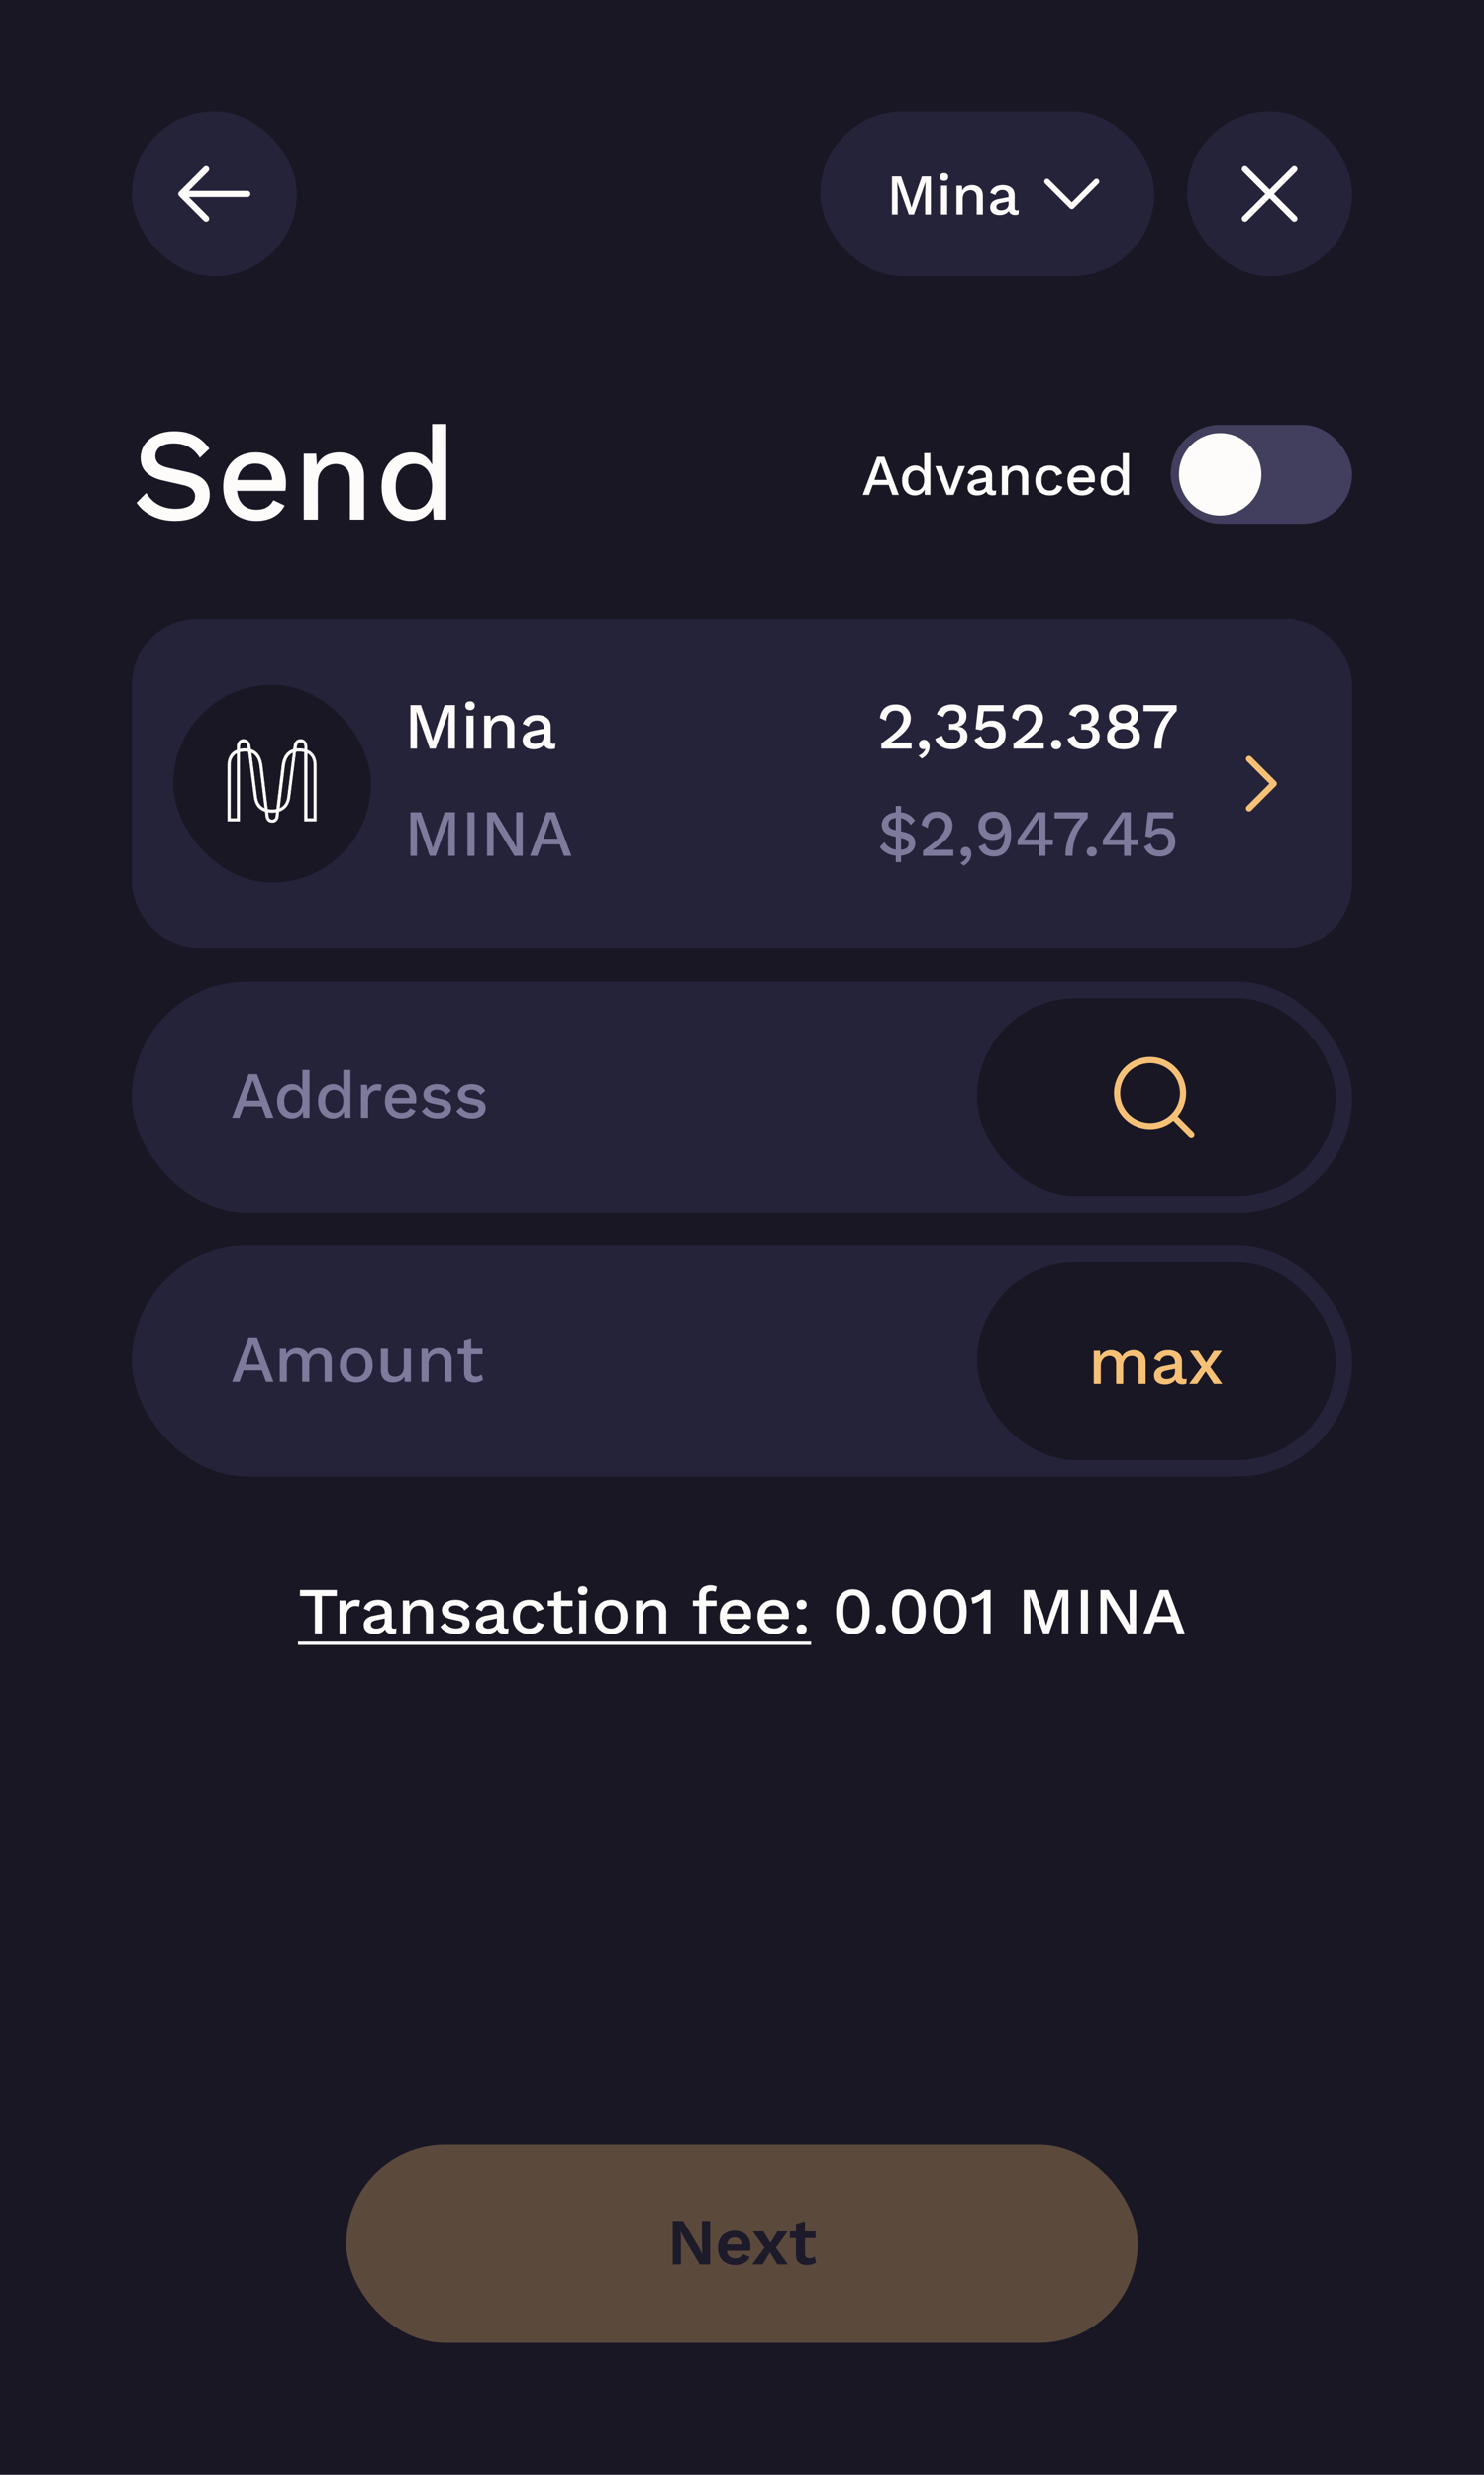 <svg xmlns="http://www.w3.org/2000/svg" width="360" height="600" fill="none"><path fill="#191724" d="M0 0h360v600H0z"/><rect width="40" height="40" x="32" y="27" fill="#25233A" rx="20"/><path stroke="#FEFCFA" stroke-linecap="round" stroke-linejoin="round" stroke-width="1.5" d="M60 47H44m0 0 6 6m-6-6 6-6"/><rect width="81" height="40" x="199" y="27" fill="#25233A" rx="20"/><path fill="#FEFCFA" d="M225.822 42.76V52h-1.386v-5.348l.112-2.548h-.014L221.72 52h-1.246l-2.814-7.896h-.014l.112 2.548V52h-1.386v-9.24h2.226l1.862 5.348.644 2.198h.028l.658-2.198 1.848-5.348h2.184Zm3.207 1.064c-.326 0-.578-.08-.756-.238-.168-.168-.252-.401-.252-.7 0-.299.084-.527.252-.686.178-.159.43-.238.756-.238.318 0 .56.08.728.238.178.159.266.387.266.686 0 .299-.088.532-.266.7-.168.159-.41.238-.728.238Zm.742 1.176v7h-1.498v-7h1.498Zm2.26 7v-7h1.33l.098 1.82-.196-.196c.131-.401.317-.733.56-.994.252-.27.546-.467.882-.588a3.268 3.268 0 0 1 1.092-.182c.495 0 .938.098 1.33.294.401.187.719.471.952.854.233.383.35.868.35 1.456V52h-1.498v-4.074c0-.69-.145-1.167-.434-1.428-.28-.27-.635-.406-1.064-.406a1.93 1.93 0 0 0-.896.224c-.289.14-.532.369-.728.686-.187.317-.28.742-.28 1.274V52h-1.498Zm12.63-4.494c0-.467-.131-.826-.392-1.078-.252-.261-.602-.392-1.05-.392-.42 0-.779.098-1.078.294-.299.196-.518.513-.658.952l-1.26-.532a2.52 2.52 0 0 1 1.036-1.372c.523-.345 1.195-.518 2.016-.518.56 0 1.055.093 1.484.28a2.18 2.18 0 0 1 1.008.812c.252.364.378.83.378 1.4v3.122c0 .345.173.518.518.518.168 0 .331-.023.49-.07l-.084 1.036c-.215.103-.485.154-.812.154-.299 0-.569-.051-.812-.154a1.358 1.358 0 0 1-.56-.49c-.131-.224-.196-.5-.196-.826v-.098l.308-.014a1.749 1.749 0 0 1-.518.91c-.261.233-.565.41-.91.532a3.381 3.381 0 0 1-1.05.168c-.439 0-.835-.07-1.19-.21a1.87 1.87 0 0 1-.826-.63c-.196-.29-.294-.644-.294-1.064 0-.523.168-.952.504-1.288.345-.336.831-.565 1.456-.686l2.716-.532-.014 1.05-1.974.406c-.392.075-.686.182-.882.322-.196.14-.294.345-.294.616a.77.77 0 0 0 .294.63c.205.15.476.224.812.224.233 0 .457-.028.672-.084.224-.056.425-.145.602-.266a1.29 1.29 0 0 0 .406-.49c.103-.205.154-.448.154-.728v-1.904Z"/><path stroke="#FEFCFA" stroke-linecap="round" stroke-linejoin="round" stroke-width="1.364" d="m254 44 6 6 6-6"/><rect width="40" height="40" x="288" y="27" fill="#25233A" rx="20"/><path stroke="#FEFCFA" stroke-linecap="round" stroke-linejoin="round" stroke-width="1.5" d="m314 41-12 12m0-12 12 12"/><g opacity=".3"><rect width="192" height="48" x="84" y="520" fill="#F6C177" rx="24"/><path fill="#25233A" d="M172.28 538.44V549h-2.528l-3.696-6.208-.912-1.728h-.016l.064 1.824V549h-1.984v-10.56h2.512l3.696 6.192.912 1.744h.032l-.064-1.824v-6.112h1.984Zm6.07 10.72c-.843 0-1.579-.165-2.208-.496a3.49 3.49 0 0 1-1.44-1.424c-.341-.619-.512-1.365-.512-2.24 0-.875.171-1.621.512-2.24a3.518 3.518 0 0 1 1.424-1.424c.619-.331 1.323-.496 2.112-.496.811 0 1.499.165 2.064.496.565.32.997.763 1.296 1.328.299.555.448 1.189.448 1.904 0 .213-.005.416-.016.608a6.289 6.289 0 0 1-.048.512h-6.384v-1.52h5.424l-1.056.384c0-.672-.155-1.189-.464-1.552-.299-.363-.725-.544-1.28-.544-.405 0-.757.096-1.056.288-.288.192-.507.48-.656.864-.149.373-.224.848-.224 1.424 0 .565.08 1.035.24 1.408.171.363.405.635.704.816.309.181.677.272 1.104.272.469 0 .848-.091 1.136-.272.288-.181.512-.432.672-.752l1.744.672a2.773 2.773 0 0 1-.784 1.072 3.542 3.542 0 0 1-1.232.688 4.996 4.996 0 0 1-1.52.224Zm6.859-8.16 2.112 3.504.592-.016 3.2 4.512h-2.544l-2.192-3.584-.64-.064-3.088-4.352h2.56Zm5.856 0-3.088 4.304-.656-.048-2.336 3.744h-2.48l3.312-4.544.624.08 2.144-3.536h2.48Zm4.213-2.448v7.84c0 .384.096.667.288.848.203.171.475.256.816.256.267 0 .501-.037.704-.112.203-.085.384-.197.544-.336l.352 1.456a2.88 2.88 0 0 1-.96.48 4.148 4.148 0 0 1-1.216.176c-.533 0-1.008-.08-1.424-.24a2.015 2.015 0 0 1-.96-.768c-.224-.352-.336-.821-.336-1.408v-7.584l2.192-.608Zm2.56 2.448v1.632h-6.224V541h6.224Z"/></g><rect width="296" height="80" x="32" y="150" fill="#25233A" rx="16"/><rect width="48" height="48" fill="#191724" rx="24" transform="matrix(1 0 0 1 42 166)"/><path fill="#FEFCFA" stroke="#FEFCFA" stroke-width=".133" d="M64.993 199.013c.273.256.64.391 1.007.384.372.022.743-.114 1.029-.371v-.001c.277-.258.458-.615.482-1.01l.145-1.265c1.536-.478 2.468-1.701 2.699-3.546l1.387-10.995c.278-.05.567-.06.85-.06.425 0 .852.053 1.268.161v16.757h2.873v-13.528c0-1.832-.801-3.151-2.256-3.704v-.827c0-.514-.154-.95-.426-1.258a1.45 1.45 0 0 0-1.115-.484c-.452 0-.83.147-1.112.432-.28.283-.46.696-.53 1.219l-.099.759a3.511 3.511 0 0 0-1.889 1.337c-.476.664-.78 1.537-.914 2.612l-1.284 10.593a5.9 5.9 0 0 1-2.216 0l-1.284-10.593v-.001c-.139-1.075-.444-1.947-.918-2.611a3.496 3.496 0 0 0-1.885-1.337l-.098-.759c-.07-.523-.247-.936-.527-1.219-.28-.285-.658-.432-1.117-.432a1.45 1.45 0 0 0-1.114.484c-.272.308-.426.744-.426 1.258v.827c-.723.278-1.284.739-1.666 1.358-.39.63-.59 1.422-.59 2.346v13.528h2.873V182.31a5.05 5.05 0 0 1 1.269-.161c.29 0 .57.02.85.062l1.386 10.993c.116.946.405 1.722.864 2.319.452.587 1.066.998 1.836 1.228l.155 1.264v.001c.037.382.217.739.493.997Zm.123-1.059-.127-1.044c.682.1 1.364.099 2.045-.002l-.127 1.046v.008a.866.866 0 0 1-.075.326.868.868 0 0 1-.203.273.798.798 0 0 1-.616.219v-.001l-.01.001a.84.84 0 0 1-.608-.218.908.908 0 0 1-.278-.603v-.005Zm-9.22-12.403v-.001c0-1.483.566-2.512 1.627-3.011v15.911h-1.64l.012-12.899Zm6.365 7.577-1.356-10.732c1.183.471 1.877 1.553 2.099 3.328l1.253 10.332c-1.13-.446-1.808-1.422-1.996-2.928Zm7.512-.012c-.096.777-.321 1.409-.67 1.9-.329.463-.77.805-1.325 1.027l1.253-10.319c.222-1.775.915-2.857 2.098-3.328l-1.356 10.72ZM59.421 181.52a5.12 5.12 0 0 0-1.258.133v-.621c0-.355.09-.634.247-.822.155-.186.383-.291.677-.291.295 0 .524.092.692.269.17.18.284.454.335.829l.07.54a6.995 6.995 0 0 0-.763-.037Zm13.23 0a4.71 4.71 0 0 0-.766.037l.07-.54c.05-.375.168-.649.339-.828.17-.178.399-.27.689-.27a.84.84 0 0 1 .672.296c.159.19.251.468.251.817v.624a5.773 5.773 0 0 0-1.256-.136Zm3.489 4.03v12.9H74.51v-15.911c1.061.499 1.629 1.528 1.629 3.011Z"/><path fill="#FEFCFA" d="M110.368 170.94v10.56h-1.584v-6.112l.128-2.912h-.016l-3.216 9.024h-1.424l-3.216-9.024h-.016l.128 2.912v6.112h-1.584v-10.56h2.544l2.128 6.112.736 2.512h.032l.752-2.512 2.112-6.112h2.496Zm3.666 1.216c-.374 0-.662-.091-.864-.272-.192-.192-.288-.459-.288-.8s.096-.603.288-.784c.202-.181.49-.272.864-.272.362 0 .64.091.832.272.202.181.304.443.304.784s-.102.608-.304.8c-.192.181-.47.272-.832.272Zm.848 1.344v8h-1.712v-8h1.712Zm2.582 8v-8h1.52l.112 2.08-.224-.224c.15-.459.363-.837.64-1.136a2.549 2.549 0 0 1 1.008-.672 3.732 3.732 0 0 1 1.248-.208 3.35 3.35 0 0 1 1.52.336c.459.213.822.539 1.088.976.267.437.4.992.4 1.664v5.184h-1.712v-4.656c0-.789-.165-1.333-.496-1.632-.32-.309-.725-.464-1.216-.464-.352 0-.693.085-1.024.256-.33.16-.608.421-.832.784-.213.363-.32.848-.32 1.456v4.256h-1.712Zm14.435-5.136c0-.533-.15-.944-.448-1.232-.288-.299-.688-.448-1.2-.448-.48 0-.891.112-1.232.336-.342.224-.592.587-.752 1.088l-1.44-.608a2.875 2.875 0 0 1 1.184-1.568c.597-.395 1.365-.592 2.304-.592.64 0 1.205.107 1.696.32.49.203.874.512 1.152.928.288.416.432.949.432 1.6v3.568c0 .395.197.592.592.592.192 0 .378-.027.56-.08l-.096 1.184c-.246.117-.555.176-.928.176-.342 0-.651-.059-.928-.176a1.55 1.55 0 0 1-.64-.56c-.15-.256-.224-.571-.224-.944v-.112l.352-.016a2 2 0 0 1-.592 1.04 3.082 3.082 0 0 1-1.04.608 3.87 3.87 0 0 1-1.2.192c-.502 0-.955-.08-1.36-.24a2.13 2.13 0 0 1-.944-.72c-.224-.331-.336-.736-.336-1.216 0-.597.192-1.088.576-1.472.394-.384.949-.645 1.664-.784l3.104-.608-.016 1.2-2.256.464c-.448.085-.784.208-1.008.368-.224.16-.336.395-.336.704a.88.88 0 0 0 .336.72c.234.171.544.256.928.256.266 0 .522-.032.768-.096.256-.064.485-.165.688-.304a1.48 1.48 0 0 0 .464-.56c.117-.235.176-.512.176-.832v-2.176Z"/><path fill="#7D7A9C" d="M110.368 196.94v10.56h-1.584v-6.112l.128-2.912h-.016l-3.216 9.024h-1.424l-3.216-9.024h-.016l.128 2.912v6.112h-1.584v-10.56h2.544l2.128 6.112.736 2.512h.032l.752-2.512 2.112-6.112h2.496Zm4.754 0v10.56h-1.712v-10.56h1.712Zm11.691 0v10.56h-2.032l-4.08-6.656-1.024-1.872h-.016l.064 1.712v6.816h-1.568v-10.56h2.016l4.064 6.64 1.04 1.904h.016l-.064-1.728v-6.816h1.584Zm11.798 10.56h-1.808l-1.008-2.768h-4.432l-1.008 2.768h-1.76l3.984-10.56h2.048l3.984 10.56Zm-6.768-4.16h3.472l-1.728-4.928-1.744 4.928Z"/><path fill="#FEFCFA" d="M213.794 181.5v-1.248a52.274 52.274 0 0 0 2.544-1.92c.694-.555 1.248-1.067 1.664-1.536.416-.469.715-.912.896-1.328.192-.427.288-.859.288-1.296 0-.565-.176-1.024-.528-1.376-.352-.352-.842-.528-1.472-.528-.661 0-1.189.224-1.584.672-.384.437-.602 1.04-.656 1.808l-1.488-.688c.075-.672.272-1.253.592-1.744.32-.491.752-.869 1.296-1.136.555-.267 1.195-.4 1.92-.4.598 0 1.12.085 1.568.256.459.171.843.411 1.152.72.31.299.544.651.704 1.056.171.405.256.837.256 1.296 0 .672-.165 1.323-.496 1.952-.33.619-.853 1.253-1.568 1.904-.714.651-1.653 1.349-2.816 2.096v.032c.128-.021.304-.032.528-.032.224-.011.448-.016.672-.016.224-.011.406-.016.544-.016h3.328v1.472h-7.344Zm10.351-2.16c.299 0 .544.075.736.224.203.139.357.336.464.592.107.245.16.528.16.848 0 .395-.075.773-.224 1.136a3.103 3.103 0 0 1-.656 1.008c-.277.309-.613.56-1.008.752l-.8-.688c.288-.107.544-.245.768-.416.224-.171.411-.363.56-.576.16-.213.272-.432.336-.656l-.064-.032a.776.776 0 0 1-.192.08.982.982 0 0 1-.288.032.99.99 0 0 1-.464-.128 1.01 1.01 0 0 1-.384-.352c-.107-.16-.16-.368-.16-.624 0-.235.053-.443.16-.624.117-.181.267-.32.448-.416.181-.107.384-.16.608-.16Zm6.791 2.32c-.992 0-1.856-.219-2.592-.656a3.409 3.409 0 0 1-1.488-1.872l1.664-.784c.096.384.245.715.448.992s.469.491.8.64c.331.139.741.208 1.232.208.416 0 .768-.075 1.056-.224a1.54 1.54 0 0 0 .656-.624c.16-.267.24-.571.24-.912 0-.352-.069-.645-.208-.88-.128-.235-.336-.405-.624-.512-.277-.107-.635-.16-1.072-.16-.128 0-.261.005-.4.016-.128 0-.267.011-.416.032v-1.44l.272.032h.272c.693 0 1.189-.139 1.488-.416.299-.277.448-.709.448-1.296 0-.501-.155-.885-.464-1.152-.299-.267-.731-.4-1.296-.4-.587 0-1.045.139-1.376.416-.32.267-.565.656-.736 1.168l-1.568-.656c.149-.491.4-.917.752-1.28s.784-.64 1.296-.832a4.69 4.69 0 0 1 1.712-.304c.757 0 1.387.123 1.888.368.512.245.891.581 1.136 1.008.256.427.384.901.384 1.424 0 .405-.059.763-.176 1.072-.117.299-.277.56-.48.784a2.156 2.156 0 0 1-.64.496 2.421 2.421 0 0 1-.688.24v.032c.309.011.592.075.848.192.267.107.501.261.704.464.213.192.379.427.496.704.117.277.176.581.176.912 0 .64-.16 1.2-.48 1.68-.32.48-.763.853-1.328 1.12-.555.267-1.2.4-1.936.4Zm9.183 0c-.939 0-1.712-.203-2.32-.608-.597-.405-1.072-.992-1.424-1.76l1.6-.832c.16.512.4.933.72 1.264.331.32.816.48 1.456.48.448 0 .827-.08 1.136-.24.32-.171.565-.405.736-.704.171-.309.256-.677.256-1.104 0-.448-.08-.821-.24-1.12a1.546 1.546 0 0 0-.688-.672c-.299-.16-.672-.24-1.12-.24a3.7 3.7 0 0 0-.864.096 2.276 2.276 0 0 0-.72.304c-.213.128-.4.299-.56.512l-1.408-.272.64-5.824h6.144v1.472h-4.784l-.384 2.976-.032.176h.032c.245-.267.56-.475.944-.624.395-.149.859-.224 1.392-.224.683 0 1.269.144 1.76.432.491.277.875.667 1.152 1.168.277.501.416 1.083.416 1.744 0 .576-.096 1.088-.288 1.536a3.13 3.13 0 0 1-.816 1.136 3.615 3.615 0 0 1-1.232.704c-.459.149-.96.224-1.504.224Zm5.745-.16v-1.248a53.275 53.275 0 0 0 2.544-1.92c.693-.555 1.248-1.067 1.664-1.536.416-.469.714-.912.896-1.328.192-.427.288-.859.288-1.296 0-.565-.176-1.024-.528-1.376-.352-.352-.843-.528-1.472-.528-.662 0-1.19.224-1.584.672-.384.437-.603 1.04-.656 1.808l-1.488-.688c.074-.672.272-1.253.592-1.744.32-.491.752-.869 1.296-1.136.554-.267 1.194-.4 1.92-.4.597 0 1.12.085 1.568.256.458.171.842.411 1.152.72.309.299.544.651.704 1.056.17.405.256.837.256 1.296 0 .672-.166 1.323-.496 1.952-.331.619-.854 1.253-1.568 1.904-.715.651-1.654 1.349-2.816 2.096v.032c.128-.021.304-.032.528-.032.224-.011.448-.016.672-.016.224-.011.405-.016.544-.016h3.328v1.472h-7.344Zm10.366-2.16c.363 0 .651.107.864.32.224.203.336.48.336.832s-.112.635-.336.848c-.213.213-.501.32-.864.32-.373 0-.672-.107-.896-.32-.213-.213-.32-.496-.32-.848s.107-.629.32-.832c.224-.213.523-.32.896-.32Zm6.775 2.32c-.992 0-1.856-.219-2.592-.656a3.409 3.409 0 0 1-1.488-1.872l1.664-.784c.096.384.246.715.448.992.203.277.47.491.8.64.331.139.742.208 1.232.208.416 0 .768-.075 1.056-.224a1.54 1.54 0 0 0 .656-.624c.16-.267.24-.571.24-.912 0-.352-.069-.645-.208-.88-.128-.235-.336-.405-.624-.512-.277-.107-.634-.16-1.072-.16-.128 0-.261.005-.4.016-.128 0-.266.011-.416.032v-1.44l.272.032h.272c.694 0 1.19-.139 1.488-.416.299-.277.448-.709.448-1.296 0-.501-.154-.885-.464-1.152-.298-.267-.73-.4-1.296-.4-.586 0-1.045.139-1.376.416-.32.267-.565.656-.736 1.168l-1.568-.656c.15-.491.4-.917.752-1.28s.784-.64 1.296-.832a4.693 4.693 0 0 1 1.712-.304c.758 0 1.387.123 1.888.368.512.245.891.581 1.136 1.008.256.427.384.901.384 1.424 0 .405-.058.763-.176 1.072-.117.299-.277.56-.48.784a2.156 2.156 0 0 1-.64.496 2.421 2.421 0 0 1-.688.24v.032c.31.011.592.075.848.192.267.107.502.261.704.464.214.192.379.427.496.704.118.277.176.581.176.912 0 .64-.16 1.2-.48 1.68-.32.48-.762.853-1.328 1.12-.554.267-1.2.4-1.936.4Zm9.551-10.864c.715 0 1.334.117 1.856.352.534.224.944.544 1.232.96.288.416.432.917.432 1.504 0 .544-.133 1.024-.4 1.44-.256.405-.634.715-1.136.928v.016c.608.224 1.088.56 1.44 1.008.363.437.544.981.544 1.632 0 .629-.165 1.168-.496 1.616-.32.448-.778.795-1.376 1.04-.586.245-1.285.368-2.096.368-.81 0-1.514-.123-2.112-.368-.586-.245-1.045-.592-1.376-1.04-.33-.448-.496-.987-.496-1.616 0-.64.176-1.184.528-1.632.352-.448.843-.784 1.472-1.008v-.016a2.544 2.544 0 0 1-1.136-.912c-.277-.416-.416-.901-.416-1.456 0-.587.144-1.088.432-1.504.288-.416.699-.736 1.232-.96.534-.235 1.158-.352 1.872-.352Zm0 1.44c-.565 0-1.018.139-1.36.416-.33.277-.496.656-.496 1.136 0 .48.171.859.512 1.136.342.267.79.4 1.344.4.555 0 .998-.133 1.328-.4.342-.277.512-.656.512-1.136 0-.48-.165-.859-.496-1.136-.33-.277-.778-.416-1.344-.416Zm0 7.984c.47 0 .87-.069 1.2-.208.331-.139.587-.341.768-.608.182-.267.272-.576.272-.928 0-.373-.096-.688-.288-.944a1.688 1.688 0 0 0-.768-.608c-.33-.139-.725-.208-1.184-.208-.448 0-.842.069-1.184.208a1.787 1.787 0 0 0-.8.608c-.181.256-.272.571-.272.944 0 .352.091.661.272.928.182.267.443.469.784.608.342.139.742.208 1.2.208Zm4.849-9.28h8.048v1.424c-.885.917-1.6 1.861-2.144 2.832-.544.96-.939 1.963-1.184 3.008a14.85 14.85 0 0 0-.352 3.296h-1.728c0-1.173.144-2.315.432-3.424.299-1.12.747-2.187 1.344-3.2a14.08 14.08 0 0 1 2.288-2.88l.32.432h-7.024v-1.488Z"/><path fill="#7D7A9C" d="M217.966 207.484a6.664 6.664 0 0 1-1.968-.272 5.507 5.507 0 0 1-1.52-.768 4.52 4.52 0 0 1-1.056-1.104l1.136-1.152c.224.373.507.704.848.992a4 4 0 0 0 1.184.656c.448.16.939.24 1.472.24.726 0 1.296-.123 1.712-.368.427-.256.64-.635.64-1.136a1.08 1.08 0 0 0-.32-.768c-.213-.235-.597-.416-1.152-.544l-2.336-.544c-.618-.139-1.13-.331-1.536-.576-.394-.245-.688-.544-.88-.896a2.492 2.492 0 0 1-.288-1.184c0-.587.155-1.115.464-1.584.32-.469.779-.843 1.376-1.12.598-.288 1.318-.432 2.16-.432.907 0 1.702.171 2.384.512.683.341 1.248.853 1.696 1.536l-1.088 1.056c-.394-.608-.842-1.045-1.344-1.312-.501-.267-1.098-.4-1.792-.4-.512 0-.933.069-1.264.208-.32.128-.56.309-.72.544-.16.224-.24.475-.24.752 0 .224.043.427.128.608.096.181.267.341.512.48.246.139.592.256 1.04.352l2.08.464c.992.224 1.696.555 2.112.992.416.437.624.997.624 1.68 0 .629-.17 1.179-.512 1.648-.341.459-.816.816-1.424 1.072-.608.245-1.317.368-2.128.368Zm-.672 1.552v-13.632h1.28v13.632h-1.28Zm6.623-1.536v-1.248a52.274 52.274 0 0 0 2.544-1.92c.694-.555 1.248-1.067 1.664-1.536.416-.469.715-.912.896-1.328.192-.427.288-.859.288-1.296 0-.565-.176-1.024-.528-1.376-.352-.352-.842-.528-1.472-.528-.661 0-1.189.224-1.584.672-.384.437-.602 1.04-.656 1.808l-1.488-.688c.075-.672.272-1.253.592-1.744.32-.491.752-.869 1.296-1.136.555-.267 1.195-.4 1.92-.4.598 0 1.12.085 1.568.256.459.171.843.411 1.152.72.31.299.544.651.704 1.056.171.405.256.837.256 1.296 0 .672-.165 1.323-.496 1.952-.33.619-.853 1.253-1.568 1.904-.714.651-1.653 1.349-2.816 2.096v.032c.128-.021.304-.032.528-.032.224-.011.448-.016.672-.016.224-.011.406-.016.544-.016h3.328v1.472h-7.344Zm10.351-2.16c.298 0 .544.075.736.224.202.139.357.336.464.592.106.245.16.528.16.848a3.12 3.12 0 0 1-.88 2.144c-.278.309-.614.56-1.008.752l-.8-.688c.288-.107.544-.245.768-.416.224-.171.41-.363.56-.576.16-.213.272-.432.336-.656l-.064-.032a.81.81 0 0 1-.192.08.982.982 0 0 1-.288.032.987.987 0 0 1-.464-.128.995.995 0 0 1-.384-.352c-.107-.16-.16-.368-.16-.624 0-.235.053-.443.16-.624a1.19 1.19 0 0 1 .448-.416c.181-.107.384-.16.608-.16Zm6.839-8.56c.906 0 1.669.224 2.288.672.629.448 1.098 1.077 1.408 1.888.32.811.48 1.765.48 2.864 0 1.216-.166 2.229-.496 3.04-.331.8-.806 1.403-1.424 1.808-.619.405-1.366.608-2.24.608-.896 0-1.664-.197-2.304-.592-.64-.395-1.12-.987-1.44-1.776l1.616-.752c.149.501.394.901.736 1.2.352.299.826.448 1.424.448.49 0 .901-.096 1.232-.288.33-.192.592-.469.784-.832.202-.363.346-.8.432-1.312a10.61 10.61 0 0 0 .128-1.728v-.176h-.064a2.062 2.062 0 0 1-.64 1.04c-.299.267-.64.464-1.024.592a3.935 3.935 0 0 1-1.152.176c-.683 0-1.291-.133-1.824-.4a3.117 3.117 0 0 1-1.232-1.152c-.299-.491-.448-1.072-.448-1.744 0-.736.149-1.371.448-1.904a3.136 3.136 0 0 1 1.296-1.232c.565-.299 1.237-.448 2.016-.448Zm.016 1.504c-.672 0-1.19.181-1.552.544-.352.363-.528.869-.528 1.52 0 .576.186 1.029.56 1.36.384.32.89.48 1.52.48.405 0 .762-.08 1.072-.24.309-.171.549-.4.72-.688.181-.288.272-.624.272-1.008 0-.405-.091-.752-.272-1.04a1.725 1.725 0 0 0-.72-.688c-.31-.16-.667-.24-1.072-.24Zm10.883 9.216v-2.64h-5.152v-1.168c.021-.053.053-.117.096-.192.053-.075.112-.16.176-.256l4.4-6.304h2.096v6.592h1.792v1.328h-1.792v2.64h-1.616Zm-3.552-3.968h3.552v-3.728c0-.256.005-.517.016-.784.021-.277.037-.549.048-.816h-.032a7.865 7.865 0 0 1-.464.848c-.182.299-.352.56-.512.784l-2.496 3.552-.064.064a.982.982 0 0 1-.048.08Zm7.364-6.592h8.048v1.424c-.885.917-1.6 1.861-2.144 2.832-.544.96-.939 1.963-1.184 3.008a14.85 14.85 0 0 0-.352 3.296h-1.728c0-1.173.144-2.315.432-3.424.299-1.12.747-2.187 1.344-3.2a14.08 14.08 0 0 1 2.288-2.88l.32.432h-7.024v-1.488Zm9.051 8.4c.362 0 .65.107.864.32.224.203.336.48.336.832s-.112.635-.336.848c-.214.213-.502.32-.864.32-.374 0-.672-.107-.896-.32-.214-.213-.32-.496-.32-.848s.106-.629.32-.832c.224-.213.522-.32.896-.32Zm7.818 2.16v-2.64h-5.152v-1.168c.021-.053.053-.117.096-.192.053-.075.112-.16.176-.256l4.4-6.304h2.096v6.592h1.792v1.328h-1.792v2.64h-1.616Zm-3.552-3.968h3.552v-3.728c0-.256.005-.517.016-.784.021-.277.037-.549.048-.816h-.032a7.865 7.865 0 0 1-.464.848c-.182.299-.352.56-.512.784l-2.496 3.552-.064.064a.982.982 0 0 1-.048.08Zm12.145 4.128c-.939 0-1.712-.203-2.32-.608-.598-.405-1.072-.992-1.424-1.76l1.6-.832c.16.512.4.933.72 1.264.33.32.816.48 1.456.48.448 0 .826-.08 1.136-.24.32-.171.565-.405.736-.704.17-.309.256-.677.256-1.104 0-.448-.08-.821-.24-1.12a1.551 1.551 0 0 0-.688-.672c-.299-.16-.672-.24-1.12-.24-.31 0-.598.032-.864.096a2.276 2.276 0 0 0-.72.304c-.214.128-.4.299-.56.512l-1.408-.272.64-5.824h6.144v1.472h-4.784l-.384 2.976-.032.176h.032c.245-.267.56-.475.944-.624.394-.149.858-.224 1.392-.224.682 0 1.269.144 1.76.432.49.277.874.667 1.152 1.168.277.501.416 1.083.416 1.744 0 .576-.096 1.088-.288 1.536a3.13 3.13 0 0 1-.816 1.136 3.615 3.615 0 0 1-1.232.704c-.459.149-.96.224-1.504.224Z"/><path stroke="#F6C177" stroke-linecap="round" stroke-linejoin="round" stroke-width="1.5" d="m303 196 6-6-6-6"/><rect width="296" height="56" x="32" y="238" fill="#25233A" rx="28"/><path fill="#7D7A9C" d="M66.336 271h-1.808l-1.008-2.768h-4.432L58.08 271h-1.76l3.984-10.56h2.048L66.336 271Zm-6.768-4.16h3.472l-1.728-4.928-1.744 4.928Zm11.205 4.32a3.41 3.41 0 0 1-1.808-.496c-.534-.331-.955-.805-1.264-1.424-.31-.619-.464-1.36-.464-2.224 0-.896.165-1.653.496-2.272.33-.619.773-1.088 1.328-1.408a3.493 3.493 0 0 1 1.824-.496c.682 0 1.258.187 1.728.56.47.373.784.859.944 1.456l-.192.176V259.4h1.712V271h-1.52l-.128-2.176.224.016c-.075.48-.25.896-.528 1.248a2.87 2.87 0 0 1-1.04.8 3.181 3.181 0 0 1-1.312.272Zm.368-1.376c.458 0 .853-.117 1.184-.352.33-.235.586-.565.768-.992.181-.427.272-.939.272-1.536 0-.555-.09-1.029-.272-1.424-.182-.405-.438-.715-.768-.928a1.974 1.974 0 0 0-1.12-.32c-.715 0-1.27.245-1.664.736-.395.491-.592 1.168-.592 2.032 0 .864.192 1.547.576 2.048.384.491.922.736 1.616.736Zm9.567 1.376a3.41 3.41 0 0 1-1.808-.496c-.533-.331-.955-.805-1.264-1.424-.31-.619-.464-1.36-.464-2.224 0-.896.165-1.653.496-2.272.33-.619.773-1.088 1.328-1.408a3.494 3.494 0 0 1 1.824-.496c.683 0 1.259.187 1.728.56.47.373.784.859.944 1.456l-.192.176V259.4h1.712V271h-1.52l-.128-2.176.224.016c-.075.48-.25.896-.528 1.248a2.87 2.87 0 0 1-1.04.8 3.181 3.181 0 0 1-1.312.272Zm.368-1.376c.459 0 .853-.117 1.184-.352.33-.235.587-.565.768-.992.181-.427.272-.939.272-1.536 0-.555-.09-1.029-.272-1.424-.181-.405-.437-.715-.768-.928a1.974 1.974 0 0 0-1.12-.32c-.715 0-1.27.245-1.664.736-.395.491-.592 1.168-.592 2.032 0 .864.192 1.547.576 2.048.384.491.923.736 1.616.736ZM87.571 271v-8h1.456l.16 1.44c.214-.523.528-.917.944-1.184.427-.277.95-.416 1.568-.416.16 0 .32.016.48.048.16.021.294.059.4.112l-.24 1.504a1.956 1.956 0 0 0-.4-.096 2.69 2.69 0 0 0-.576-.048c-.33 0-.656.091-.976.272-.32.171-.586.432-.8.784-.202.352-.304.8-.304 1.344V271h-1.712Zm9.846.16c-.8 0-1.504-.165-2.112-.496a3.52 3.52 0 0 1-1.424-1.424c-.33-.629-.496-1.376-.496-2.24 0-.864.165-1.605.496-2.224a3.528 3.528 0 0 1 1.408-1.44c.597-.331 1.275-.496 2.032-.496.779 0 1.44.16 1.984.48.544.32.96.757 1.248 1.312.288.555.432 1.184.432 1.888 0 .192-.005.373-.016.544a4.64 4.64 0 0 1-.048.448h-6.432V266.2h5.68l-.848.256c0-.725-.181-1.28-.544-1.664-.362-.395-.859-.592-1.488-.592-.459 0-.859.107-1.2.32-.341.213-.602.533-.784.96-.181.416-.272.928-.272 1.536 0 .597.096 1.104.288 1.52.192.416.464.731.816.944.352.213.768.32 1.248.32.533 0 .965-.101 1.296-.304.33-.203.592-.485.784-.848l1.36.64c-.192.384-.453.72-.784 1.008-.32.277-.704.491-1.152.64a4.64 4.64 0 0 1-1.472.224Zm8.674 0c-.8 0-1.531-.155-2.192-.464a3.794 3.794 0 0 1-1.568-1.312l1.184-1.024c.235.437.571.789 1.008 1.056.448.256.981.384 1.6.384.491 0 .88-.085 1.168-.256.288-.171.432-.411.432-.72a.748.748 0 0 0-.208-.528c-.128-.16-.379-.283-.752-.368l-1.68-.352c-.853-.171-1.461-.443-1.824-.816-.363-.384-.544-.869-.544-1.456 0-.437.128-.843.384-1.216s.629-.672 1.12-.896c.501-.235 1.099-.352 1.792-.352.8 0 1.483.144 2.048.432.565.277.997.677 1.296 1.2l-1.184.992a1.979 1.979 0 0 0-.896-.944 2.561 2.561 0 0 0-1.232-.32c-.341 0-.635.043-.88.128s-.432.203-.56.352a.784.784 0 0 0-.192.528c0 .213.08.4.24.56.16.16.448.283.864.368l1.824.384c.768.149 1.307.405 1.616.768.32.352.48.784.48 1.296s-.133.965-.4 1.36c-.267.384-.651.683-1.152.896-.501.213-1.099.32-1.792.32Zm8.373 0c-.8 0-1.531-.155-2.192-.464a3.794 3.794 0 0 1-1.568-1.312l1.184-1.024c.235.437.571.789 1.008 1.056.448.256.981.384 1.6.384.491 0 .88-.085 1.168-.256.288-.171.432-.411.432-.72a.748.748 0 0 0-.208-.528c-.128-.16-.379-.283-.752-.368l-1.68-.352c-.853-.171-1.461-.443-1.824-.816-.363-.384-.544-.869-.544-1.456 0-.437.128-.843.384-1.216s.629-.672 1.12-.896c.501-.235 1.099-.352 1.792-.352.8 0 1.483.144 2.048.432.565.277.997.677 1.296 1.2l-1.184.992a1.979 1.979 0 0 0-.896-.944 2.561 2.561 0 0 0-1.232-.32c-.341 0-.635.043-.88.128s-.432.203-.56.352a.784.784 0 0 0-.192.528c0 .213.08.4.24.56.16.16.448.283.864.368l1.824.384c.768.149 1.307.405 1.616.768.32.352.48.784.48 1.296s-.133.965-.4 1.36c-.267.384-.651.683-1.152.896-.501.213-1.099.32-1.792.32Z"/><path stroke="#F6C177" stroke-linecap="round" stroke-linejoin="round" stroke-width="1.5" d="M284 275.817c.603.183 1.416.183 2.8.183h10.4c1.384 0 2.197 0 2.8-.183m-16 0a2.15 2.15 0 0 1-.362-.144 3.009 3.009 0 0 1-1.311-1.311C282 273.72 282 272.88 282 271.2v-10.4c0-1.68 0-2.52.327-3.162a3.009 3.009 0 0 1 1.311-1.311c.642-.327 1.482-.327 3.162-.327h10.4c1.68 0 2.52 0 3.162.327a3.009 3.009 0 0 1 1.311 1.311c.327.642.327 1.482.327 3.162v10.4c0 1.68 0 2.52-.327 3.162a3.009 3.009 0 0 1-1.311 1.311 2.15 2.15 0 0 1-.362.144m-16 0c0-.809.005-1.237.077-1.597a3.998 3.998 0 0 1 3.143-3.143c.386-.077.851-.077 1.78-.077h6c.929 0 1.394 0 1.78.077a3.998 3.998 0 0 1 3.143 3.143c.072.36.077.788.077 1.597m-4-12.317a4 4 0 1 1-8 0 4 4 0 0 1 8 0Z"/><rect width="296" height="56" x="32" y="302" fill="#25233A" rx="28"/><path fill="#7D7A9C" d="M66.336 335h-1.808l-1.008-2.768h-4.432L58.08 335h-1.76l3.984-10.56h2.048L66.336 335Zm-6.768-4.16h3.472l-1.728-4.928-1.744 4.928Zm8.305 4.16v-8h1.52l.08 1.344c.277-.512.645-.891 1.104-1.136.469-.245.965-.368 1.488-.368.576 0 1.104.133 1.584.4.49.256.858.645 1.104 1.168a2.48 2.48 0 0 1 .704-.88 2.93 2.93 0 0 1 .992-.512 3.48 3.48 0 0 1 1.072-.176c.512 0 .992.107 1.44.32.448.213.81.539 1.088.976.277.437.416.997.416 1.68V335h-1.712v-4.912c0-.651-.155-1.12-.464-1.408-.31-.288-.704-.432-1.184-.432-.374 0-.72.091-1.04.272-.31.181-.56.453-.752.816-.192.352-.288.789-.288 1.312V335h-1.712v-4.912c0-.651-.155-1.12-.464-1.408-.31-.288-.704-.432-1.184-.432-.32 0-.64.085-.96.256-.32.171-.587.437-.8.8-.214.363-.32.843-.32 1.44V335h-1.712Zm18.563-8.16c.779 0 1.467.165 2.064.496a3.426 3.426 0 0 1 1.392 1.44c.342.619.512 1.36.512 2.224 0 .864-.17 1.611-.512 2.24a3.444 3.444 0 0 1-1.392 1.424c-.597.331-1.285.496-2.064.496-.779 0-1.467-.165-2.064-.496a3.549 3.549 0 0 1-1.408-1.424c-.341-.629-.512-1.376-.512-2.24 0-.864.17-1.605.512-2.224a3.528 3.528 0 0 1 1.408-1.44c.597-.331 1.285-.496 2.064-.496Zm0 1.344c-.48 0-.89.112-1.232.336-.33.213-.586.528-.768.944-.181.416-.272.928-.272 1.536 0 .597.09 1.109.272 1.536.181.416.438.736.768.96.342.213.752.32 1.232.32s.885-.107 1.216-.32c.33-.224.587-.544.768-.96.181-.427.272-.939.272-1.536 0-.608-.09-1.12-.272-1.536-.181-.416-.437-.731-.768-.944-.33-.224-.736-.336-1.216-.336Zm8.874 6.976a3.657 3.657 0 0 1-1.456-.288 2.331 2.331 0 0 1-1.056-.928c-.267-.427-.4-.981-.4-1.664V327h1.712v4.848c0 .725.154 1.227.464 1.504.31.267.741.4 1.296.4.266 0 .522-.043.768-.128.256-.096.485-.24.688-.432.203-.203.357-.459.464-.768.117-.309.176-.672.176-1.088V327h1.712v8h-1.504l-.08-1.296c-.277.501-.65.869-1.12 1.104-.47.235-1.024.352-1.664.352Zm6.947-.16v-8h1.52l.112 2.08-.224-.224c.149-.459.362-.837.64-1.136a2.549 2.549 0 0 1 1.008-.672c.394-.139.81-.208 1.248-.208.565 0 1.072.112 1.52.336.458.213.821.539 1.088.976.266.437.4.992.4 1.664V335h-1.712v-4.656c0-.789-.166-1.333-.496-1.632-.32-.309-.726-.464-1.216-.464a2.2 2.2 0 0 0-1.024.256c-.331.16-.608.421-.832.784-.214.363-.32.848-.32 1.456V335h-1.712Zm12.052-10.352v7.952c0 .395.101.683.304.864.213.181.496.272.848.272.288 0 .539-.043.752-.128.213-.096.411-.224.592-.384l.384 1.248a2.784 2.784 0 0 1-.912.512 3.742 3.742 0 0 1-1.184.176c-.459 0-.88-.075-1.264-.224a1.815 1.815 0 0 1-.896-.72c-.213-.341-.325-.784-.336-1.328v-7.76l1.712-.48Zm2.752 2.352v1.344h-6V327h6Z"/><path stroke="#FEFCFA" stroke-linecap="round" stroke-linejoin="round" stroke-width="1.5" d="M284 339.817c.603.183 1.416.183 2.8.183h10.4c1.384 0 2.197 0 2.8-.183m-16 0a2.15 2.15 0 0 1-.362-.144 3.009 3.009 0 0 1-1.311-1.311C282 337.72 282 336.88 282 335.2v-10.4c0-1.68 0-2.52.327-3.162a3.009 3.009 0 0 1 1.311-1.311c.642-.327 1.482-.327 3.162-.327h10.4c1.68 0 2.52 0 3.162.327a3.009 3.009 0 0 1 1.311 1.311c.327.642.327 1.482.327 3.162v10.4c0 1.68 0 2.52-.327 3.162a3.009 3.009 0 0 1-1.311 1.311 2.15 2.15 0 0 1-.362.144m-16 0c0-.809.005-1.237.077-1.597a3.998 3.998 0 0 1 3.143-3.143c.386-.077.851-.077 1.78-.077h6c.929 0 1.394 0 1.78.077a3.998 3.998 0 0 1 3.143 3.143c.072.36.077.788.077 1.597m-4-12.317a4 4 0 1 1-8 0 4 4 0 0 1 8 0Z"/><rect width="87" height="48" x="237" y="306" fill="#191724" rx="24"/><path fill="#F6C177" d="M265.328 335.5v-8h1.52l.08 1.344c.277-.512.645-.891 1.104-1.136a3.17 3.17 0 0 1 1.488-.368c.576 0 1.104.133 1.584.4.491.256.859.645 1.104 1.168.171-.352.405-.645.704-.88a2.93 2.93 0 0 1 .992-.512 3.48 3.48 0 0 1 1.072-.176c.512 0 .992.107 1.44.32.448.213.811.539 1.088.976.277.437.416.997.416 1.68v5.184h-1.712v-4.912c0-.651-.155-1.12-.464-1.408-.309-.288-.704-.432-1.184-.432-.373 0-.72.091-1.04.272-.309.181-.56.453-.752.816-.192.352-.288.789-.288 1.312v4.352h-1.712v-4.912c0-.651-.155-1.12-.464-1.408-.309-.288-.704-.432-1.184-.432-.32 0-.64.085-.96.256-.32.171-.587.437-.8.8-.213.363-.32.843-.32 1.44v4.256h-1.712Zm19.716-5.136c0-.533-.15-.944-.448-1.232-.288-.299-.688-.448-1.2-.448-.48 0-.891.112-1.232.336-.342.224-.592.587-.752 1.088l-1.44-.608a2.875 2.875 0 0 1 1.184-1.568c.597-.395 1.365-.592 2.304-.592.64 0 1.205.107 1.696.32.49.203.874.512 1.152.928.288.416.432.949.432 1.6v3.568c0 .395.197.592.592.592.192 0 .378-.027.56-.08l-.096 1.184c-.246.117-.555.176-.928.176-.342 0-.651-.059-.928-.176a1.55 1.55 0 0 1-.64-.56c-.15-.256-.224-.571-.224-.944v-.112l.352-.016a2 2 0 0 1-.592 1.04 3.082 3.082 0 0 1-1.04.608 3.87 3.87 0 0 1-1.2.192c-.502 0-.955-.08-1.36-.24a2.13 2.13 0 0 1-.944-.72c-.224-.331-.336-.736-.336-1.216 0-.597.192-1.088.576-1.472.394-.384.949-.645 1.664-.784l3.104-.608-.016 1.2-2.256.464c-.448.085-.784.208-1.008.368-.224.16-.336.395-.336.704a.88.88 0 0 0 .336.72c.234.171.544.256.928.256.266 0 .522-.032.768-.096.256-.064.485-.165.688-.304a1.48 1.48 0 0 0 .464-.56c.117-.235.176-.512.176-.832v-2.176Zm5.653-2.864 2.256 3.424.32.048 3.248 4.528h-2.032l-2.352-3.52-.368-.128-3.136-4.352h2.064Zm5.776 0-3.136 4.288-.352-.016-2.56 3.728h-1.952l3.408-4.56.336.032 2.288-3.472h1.968Z"/><rect width="87" height="48" x="237" y="242" fill="#191724" rx="24"/><path stroke="#F6C177" stroke-linecap="round" stroke-linejoin="round" stroke-width="1.5" d="m289 275-4.35-4.35M287 265a8 8 0 1 1-16 0 8 8 0 0 1 16 0Z"/><path fill="#FEFCFA" d="M42.336 104.56c1.899 0 3.541.363 4.928 1.088 1.387.704 2.56 1.749 3.52 3.136l-2.304 2.208c-.81-1.237-1.728-2.123-2.752-2.656-1.003-.555-2.197-.832-3.584-.832-1.024 0-1.867.139-2.528.416-.661.277-1.152.651-1.472 1.12-.299.448-.448.96-.448 1.536 0 .661.224 1.237.672 1.728.47.491 1.333.875 2.592 1.152l4.288.96c2.048.448 3.499 1.131 4.352 2.048.853.917 1.28 2.08 1.28 3.488 0 1.301-.352 2.432-1.056 3.392-.704.96-1.685 1.696-2.944 2.208-1.237.512-2.699.768-4.384.768-1.493 0-2.837-.192-4.032-.576-1.195-.384-2.24-.907-3.136-1.568a9.274 9.274 0 0 1-2.208-2.272l2.368-2.368a8.428 8.428 0 0 0 1.696 2.016 7.596 7.596 0 0 0 2.368 1.344c.917.32 1.93.48 3.04.48.981 0 1.824-.117 2.528-.352.725-.235 1.27-.576 1.632-1.024.384-.469.576-1.024.576-1.664a2.35 2.35 0 0 0-.64-1.632c-.405-.469-1.173-.832-2.304-1.088l-4.64-1.056c-1.28-.277-2.336-.672-3.168-1.184-.832-.512-1.45-1.131-1.856-1.856-.405-.747-.608-1.579-.608-2.496 0-1.195.32-2.272.96-3.232.661-.981 1.61-1.76 2.848-2.336 1.237-.597 2.71-.896 4.416-.896Zm19.891 21.76c-1.6 0-3.008-.331-4.224-.992a7.04 7.04 0 0 1-2.848-2.848c-.661-1.259-.992-2.752-.992-4.48 0-1.728.33-3.211.992-4.448.683-1.259 1.622-2.219 2.816-2.88 1.195-.661 2.55-.992 4.064-.992 1.558 0 2.88.32 3.968.96a6.428 6.428 0 0 1 2.496 2.624c.576 1.109.864 2.368.864 3.776 0 .384-.01.747-.032 1.088-.021.341-.053.64-.096.896H56.371V116.4h11.36l-1.696.512c0-1.451-.362-2.56-1.088-3.328-.725-.789-1.717-1.184-2.976-1.184-.917 0-1.717.213-2.4.64-.682.427-1.205 1.067-1.568 1.92-.362.832-.544 1.856-.544 3.072 0 1.195.192 2.208.576 3.04.384.832.928 1.461 1.632 1.888.704.427 1.536.64 2.496.64 1.067 0 1.93-.203 2.592-.608a4.304 4.304 0 0 0 1.568-1.696l2.72 1.28a6.52 6.52 0 0 1-1.568 2.016c-.64.555-1.408.981-2.304 1.28-.896.299-1.877.448-2.944.448Zm11.46-.32v-16h3.04l.224 4.16-.448-.448c.299-.917.726-1.675 1.28-2.272a5.077 5.077 0 0 1 2.016-1.344 7.483 7.483 0 0 1 2.496-.416c1.13 0 2.144.224 3.04.672a4.94 4.94 0 0 1 2.176 1.952c.534.875.8 1.984.8 3.328V126h-3.424v-9.312c0-1.579-.33-2.667-.992-3.264-.64-.619-1.45-.928-2.432-.928-.704 0-1.386.171-2.048.512-.661.32-1.216.843-1.664 1.568-.426.725-.64 1.696-.64 2.912V126h-3.424Zm25.957.32c-1.323 0-2.528-.331-3.616-.992-1.067-.661-1.91-1.611-2.528-2.848-.619-1.237-.928-2.72-.928-4.448 0-1.792.33-3.307.992-4.544.661-1.237 1.546-2.176 2.656-2.816a6.996 6.996 0 0 1 3.648-.992c1.365 0 2.517.373 3.456 1.12.938.747 1.568 1.717 1.888 2.912l-.384.352V102.8h3.424V126h-3.04l-.256-4.352.448.032c-.15.96-.502 1.792-1.056 2.496a5.73 5.73 0 0 1-2.08 1.6 6.35 6.35 0 0 1-2.624.544Zm.736-2.752c.917 0 1.706-.235 2.368-.704.661-.469 1.173-1.131 1.536-1.984.362-.853.544-1.877.544-3.072 0-1.109-.182-2.059-.544-2.848-.363-.811-.875-1.429-1.536-1.856-.64-.427-1.387-.64-2.24-.64-1.43 0-2.539.491-3.328 1.472-.79.981-1.184 2.336-1.184 4.064 0 1.728.384 3.093 1.152 4.096.768.981 1.845 1.472 3.232 1.472ZM81.711 385.44v1.472h-3.616V396h-1.712v-9.088h-3.616v-1.472h8.944Zm.636 10.56v-8h1.456l.16 1.44c.214-.523.528-.917.944-1.184.427-.277.95-.416 1.568-.416.16 0 .32.016.48.048.16.021.294.059.4.112l-.24 1.504a1.955 1.955 0 0 0-.4-.096 2.692 2.692 0 0 0-.576-.048c-.33 0-.656.091-.976.272-.32.171-.587.432-.8.784-.203.352-.304.8-.304 1.344V396h-1.712Zm10.981-5.136c0-.533-.149-.944-.448-1.232-.288-.299-.688-.448-1.2-.448-.48 0-.89.112-1.232.336-.341.224-.592.587-.752 1.088l-1.44-.608a2.88 2.88 0 0 1 1.184-1.568c.598-.395 1.366-.592 2.304-.592.64 0 1.206.107 1.696.32.491.203.875.512 1.152.928.288.416.432.949.432 1.6v3.568c0 .395.198.592.592.592.192 0 .379-.027.56-.08l-.096 1.184c-.245.117-.554.176-.928.176-.341 0-.65-.059-.928-.176a1.552 1.552 0 0 1-.64-.56c-.149-.256-.224-.571-.224-.944v-.112l.352-.016a1.995 1.995 0 0 1-.592 1.04 3.073 3.073 0 0 1-1.04.608 3.868 3.868 0 0 1-1.2.192c-.501 0-.954-.08-1.36-.24-.394-.16-.709-.4-.944-.72-.224-.331-.336-.736-.336-1.216 0-.597.192-1.088.576-1.472.395-.384.95-.645 1.664-.784l3.104-.608-.016 1.2-2.256.464c-.448.085-.784.208-1.008.368-.224.16-.336.395-.336.704a.88.88 0 0 0 .336.72c.235.171.544.256.928.256.267 0 .523-.032.768-.096.256-.064.486-.165.688-.304a1.47 1.47 0 0 0 .464-.56c.118-.235.176-.512.176-.832v-2.176ZM97.733 396v-8h1.52l.112 2.08-.224-.224c.15-.459.363-.837.64-1.136a2.546 2.546 0 0 1 1.008-.672 3.732 3.732 0 0 1 1.248-.208 3.35 3.35 0 0 1 1.52.336c.459.213.822.539 1.088.976.267.437.4.992.4 1.664V396h-1.712v-4.656c0-.789-.165-1.333-.496-1.632-.32-.309-.725-.464-1.216-.464-.352 0-.693.085-1.024.256-.33.16-.608.421-.832.784-.213.363-.32.848-.32 1.456V396h-1.712Zm12.851.16c-.8 0-1.531-.155-2.192-.464a3.787 3.787 0 0 1-1.568-1.312l1.184-1.024c.234.437.57.789 1.008 1.056.448.256.981.384 1.6.384.49 0 .88-.085 1.168-.256.288-.171.432-.411.432-.72a.752.752 0 0 0-.208-.528c-.128-.16-.379-.283-.752-.368l-1.68-.352c-.854-.171-1.462-.443-1.824-.816-.363-.384-.544-.869-.544-1.456 0-.437.128-.843.384-1.216s.629-.672 1.12-.896c.501-.235 1.098-.352 1.792-.352.8 0 1.482.144 2.048.432.565.277.997.677 1.296 1.2l-1.184.992a1.983 1.983 0 0 0-.896-.944 2.564 2.564 0 0 0-1.232-.32c-.342 0-.635.043-.88.128a1.262 1.262 0 0 0-.56.352.784.784 0 0 0-.192.528c0 .213.08.4.24.56.16.16.448.283.864.368l1.824.384c.768.149 1.306.405 1.616.768.32.352.48.784.48 1.296s-.134.965-.4 1.36c-.267.384-.651.683-1.152.896-.502.213-1.099.32-1.792.32Zm9.956-5.296c0-.533-.149-.944-.448-1.232-.288-.299-.688-.448-1.2-.448-.48 0-.89.112-1.232.336-.341.224-.592.587-.752 1.088l-1.44-.608a2.884 2.884 0 0 1 1.184-1.568c.598-.395 1.366-.592 2.304-.592.64 0 1.206.107 1.696.32.491.203.875.512 1.152.928.288.416.432.949.432 1.6v3.568c0 .395.198.592.592.592.192 0 .379-.027.56-.08l-.096 1.184c-.245.117-.554.176-.928.176-.341 0-.65-.059-.928-.176a1.557 1.557 0 0 1-.64-.56c-.149-.256-.224-.571-.224-.944v-.112l.352-.016a1.993 1.993 0 0 1-.592 1.04 3.063 3.063 0 0 1-1.04.608 3.861 3.861 0 0 1-1.2.192 3.68 3.68 0 0 1-1.36-.24c-.394-.16-.709-.4-.944-.72-.224-.331-.336-.736-.336-1.216 0-.597.192-1.088.576-1.472.395-.384.95-.645 1.664-.784l3.104-.608-.016 1.2-2.256.464c-.448.085-.784.208-1.008.368-.224.16-.336.395-.336.704a.88.88 0 0 0 .336.72c.235.171.544.256.928.256.267 0 .523-.032.768-.096.256-.064.486-.165.688-.304.203-.149.358-.336.464-.56.118-.235.176-.512.176-.832v-2.176Zm7.846-3.024c.64 0 1.184.096 1.632.288.458.181.842.443 1.152.784.309.341.544.731.704 1.168l-1.616.64c-.139-.491-.363-.864-.672-1.12-.299-.267-.694-.4-1.184-.4-.48 0-.891.112-1.232.336-.342.213-.603.528-.784.944-.171.416-.256.928-.256 1.536 0 .597.09 1.104.272 1.52.181.416.442.731.784.944.341.213.746.32 1.216.32.362 0 .677-.059.944-.176.266-.128.485-.304.656-.528.181-.235.304-.517.368-.848l1.552.528c-.15.48-.384.901-.704 1.264-.31.352-.699.629-1.168.832-.47.192-1.008.288-1.616.288-.79 0-1.488-.165-2.096-.496a3.518 3.518 0 0 1-1.424-1.424c-.331-.629-.496-1.376-.496-2.24 0-.864.165-1.605.496-2.224a3.521 3.521 0 0 1 1.408-1.44c.608-.331 1.296-.496 2.064-.496Zm7.768-2.192v7.952c0 .395.101.683.304.864.213.181.496.272.848.272.288 0 .539-.043.752-.128.213-.096.411-.224.592-.384l.384 1.248a2.784 2.784 0 0 1-.912.512 3.742 3.742 0 0 1-1.184.176c-.459 0-.88-.075-1.264-.224a1.815 1.815 0 0 1-.896-.72c-.213-.341-.325-.784-.336-1.328v-7.76l1.712-.48Zm2.752 2.352v1.344h-6V388h6Zm2.461-1.344c-.373 0-.661-.091-.864-.272-.192-.192-.288-.459-.288-.8s.096-.603.288-.784c.203-.181.491-.272.864-.272.363 0 .64.091.832.272.203.181.304.443.304.784s-.101.608-.304.8c-.192.181-.469.272-.832.272Zm.848 1.344v8h-1.712v-8h1.712Zm6.055-.16c.779 0 1.467.165 2.064.496a3.43 3.43 0 0 1 1.392 1.44c.341.619.512 1.36.512 2.224 0 .864-.171 1.611-.512 2.24a3.45 3.45 0 0 1-1.392 1.424c-.597.331-1.285.496-2.064.496-.779 0-1.467-.165-2.064-.496a3.548 3.548 0 0 1-1.408-1.424c-.341-.629-.512-1.376-.512-2.24 0-.864.171-1.605.512-2.224a3.527 3.527 0 0 1 1.408-1.44c.597-.331 1.285-.496 2.064-.496Zm0 1.344c-.48 0-.891.112-1.232.336-.331.213-.587.528-.768.944-.181.416-.272.928-.272 1.536 0 .597.091 1.109.272 1.536.181.416.437.736.768.96.341.213.752.32 1.232.32s.885-.107 1.216-.32c.331-.224.587-.544.768-.96.181-.427.272-.939.272-1.536 0-.608-.091-1.12-.272-1.536-.181-.416-.437-.731-.768-.944-.331-.224-.736-.336-1.216-.336Zm6.026 6.816v-8h1.52l.112 2.08-.224-.224c.149-.459.362-.837.64-1.136a2.549 2.549 0 0 1 1.008-.672c.394-.139.81-.208 1.248-.208.565 0 1.072.112 1.52.336.458.213.821.539 1.088.976.266.437.4.992.4 1.664V396h-1.712v-4.656c0-.789-.166-1.333-.496-1.632-.32-.309-.726-.464-1.216-.464a2.2 2.2 0 0 0-1.024.256c-.331.16-.608.421-.832.784-.214.363-.32.848-.32 1.456V396h-1.712Zm18.075-11.712c.33 0 .629.037.896.112.277.064.485.155.624.272l-.32 1.232a1.212 1.212 0 0 0-.4-.16 1.857 1.857 0 0 0-.512-.064c-.438 0-.784.101-1.04.304-.246.203-.368.533-.368.992v1.168l.048.432V396h-1.712v-9.152c0-.405.058-.768.176-1.088a2.04 2.04 0 0 1 .56-.8c.245-.224.538-.389.88-.496a3.685 3.685 0 0 1 1.168-.176Zm1.472 3.712v1.344h-5.76V388h5.76Zm4.794 8.16c-.8 0-1.504-.165-2.112-.496a3.518 3.518 0 0 1-1.424-1.424c-.331-.629-.496-1.376-.496-2.24 0-.864.165-1.605.496-2.224a3.527 3.527 0 0 1 1.408-1.44c.597-.331 1.275-.496 2.032-.496.779 0 1.44.16 1.984.48.544.32.96.757 1.248 1.312.288.555.432 1.184.432 1.888 0 .192-.005.373-.016.544a4.64 4.64 0 0 1-.048.448h-6.432V391.2h5.68l-.848.256c0-.725-.181-1.28-.544-1.664-.363-.395-.859-.592-1.488-.592-.459 0-.859.107-1.2.32-.341.213-.603.533-.784.96-.181.416-.272.928-.272 1.536 0 .597.096 1.104.288 1.52.192.416.464.731.816.944.352.213.768.32 1.248.32.533 0 .965-.101 1.296-.304a2.15 2.15 0 0 0 .784-.848l1.36.64c-.192.384-.453.72-.784 1.008-.32.277-.704.491-1.152.64a4.642 4.642 0 0 1-1.472.224Zm9.154 0c-.8 0-1.504-.165-2.112-.496a3.518 3.518 0 0 1-1.424-1.424c-.331-.629-.496-1.376-.496-2.24 0-.864.165-1.605.496-2.224a3.527 3.527 0 0 1 1.408-1.44c.597-.331 1.275-.496 2.032-.496.779 0 1.44.16 1.984.48.544.32.96.757 1.248 1.312.288.555.432 1.184.432 1.888 0 .192-.005.373-.016.544a4.64 4.64 0 0 1-.048.448h-6.432V391.2h5.68l-.848.256c0-.725-.181-1.28-.544-1.664-.363-.395-.859-.592-1.488-.592-.459 0-.859.107-1.2.32-.341.213-.603.533-.784.96-.181.416-.272.928-.272 1.536 0 .597.096 1.104.288 1.52.192.416.464.731.816.944.352.213.768.32 1.248.32.533 0 .965-.101 1.296-.304a2.15 2.15 0 0 0 .784-.848l1.36.64c-.192.384-.453.72-.784 1.008-.32.277-.704.491-1.152.64a4.642 4.642 0 0 1-1.472.224Zm6.69-8.32c.363 0 .651.107.864.32.224.203.336.48.336.832s-.112.635-.336.848c-.213.213-.501.32-.864.32-.373 0-.672-.107-.896-.32-.213-.213-.32-.496-.32-.848s.107-.629.32-.832c.224-.213.523-.32.896-.32Zm0 6c.363 0 .651.107.864.32.224.203.336.48.336.832s-.112.635-.336.848c-.213.213-.501.32-.864.32-.373 0-.672-.107-.896-.32-.213-.213-.32-.496-.32-.848s.107-.629.32-.832c.224-.213.523-.32.896-.32Zm12.417 2.32c-1.27 0-2.267-.459-2.992-1.376-.715-.928-1.072-2.283-1.072-4.064 0-1.781.357-3.131 1.072-4.048.725-.928 1.722-1.392 2.992-1.392 1.28 0 2.277.464 2.992 1.392.725.917 1.088 2.267 1.088 4.048 0 1.781-.363 3.136-1.088 4.064-.715.917-1.712 1.376-2.992 1.376Zm0-1.456c.512 0 .938-.144 1.28-.432.352-.299.613-.741.784-1.328.181-.597.272-1.339.272-2.224 0-.885-.091-1.621-.272-2.208-.171-.597-.432-1.04-.784-1.328-.342-.299-.768-.448-1.28-.448s-.944.149-1.296.448c-.342.288-.598.731-.768 1.328-.171.587-.256 1.323-.256 2.208 0 .885.085 1.627.256 2.224.17.587.426 1.029.768 1.328.352.288.784.432 1.296.432Zm6.791-.864c.362 0 .65.107.864.32.224.203.336.48.336.832s-.112.635-.336.848c-.214.213-.502.32-.864.32-.374 0-.672-.107-.896-.32-.214-.213-.32-.496-.32-.848s.106-.629.32-.832c.224-.213.522-.32.896-.32Zm6.782 2.32c-1.269 0-2.266-.459-2.992-1.376-.714-.928-1.072-2.283-1.072-4.064 0-1.781.358-3.131 1.072-4.048.726-.928 1.723-1.392 2.992-1.392 1.28 0 2.278.464 2.992 1.392.726.917 1.088 2.267 1.088 4.048 0 1.781-.362 3.136-1.088 4.064-.714.917-1.712 1.376-2.992 1.376Zm0-1.456c.512 0 .939-.144 1.28-.432.352-.299.614-.741.784-1.328.182-.597.272-1.339.272-2.224 0-.885-.09-1.621-.272-2.208-.17-.597-.432-1.04-.784-1.328-.341-.299-.768-.448-1.28-.448s-.944.149-1.296.448c-.341.288-.597.731-.768 1.328-.17.587-.256 1.323-.256 2.208 0 .885.086 1.627.256 2.224.171.587.427 1.029.768 1.328.352.288.784.432 1.296.432Zm9.951 1.456c-1.269 0-2.266-.459-2.992-1.376-.714-.928-1.072-2.283-1.072-4.064 0-1.781.358-3.131 1.072-4.048.726-.928 1.723-1.392 2.992-1.392 1.28 0 2.278.464 2.992 1.392.726.917 1.088 2.267 1.088 4.048 0 1.781-.362 3.136-1.088 4.064-.714.917-1.712 1.376-2.992 1.376Zm0-1.456c.512 0 .939-.144 1.28-.432.352-.299.614-.741.784-1.328.182-.597.272-1.339.272-2.224 0-.885-.09-1.621-.272-2.208-.17-.597-.432-1.04-.784-1.328-.341-.299-.768-.448-1.28-.448s-.944.149-1.296.448c-.341.288-.597.731-.768 1.328-.17.587-.256 1.323-.256 2.208 0 .885.086 1.627.256 2.224.171.587.427 1.029.768 1.328.352.288.784.432 1.296.432Zm8.175 1.296v-7.904c.011-.235.022-.48.032-.736a5.664 5.664 0 0 1-1.248.912 5.484 5.484 0 0 1-1.424.528l-.32-1.488c.224-.032.486-.107.784-.224.299-.117.608-.267.928-.448a7.69 7.69 0 0 0 .88-.576c.267-.213.475-.421.624-.624h1.44V396h-1.696Zm20.569-10.56V396h-1.584v-6.112l.128-2.912h-.016L254.478 396h-1.424l-3.216-9.024h-.016l.128 2.912V396h-1.584v-10.56h2.544l2.128 6.112.736 2.512h.032l.752-2.512 2.112-6.112h2.496Zm4.753 0V396h-1.712v-10.56h1.712Zm11.692 0V396h-2.032l-4.08-6.656-1.024-1.872h-.016l.064 1.712V396h-1.568v-10.56h2.016l4.064 6.64 1.04 1.904h.016l-.064-1.728v-6.816h1.584ZM287.408 396H285.6l-1.008-2.768h-4.432L279.152 396h-1.76l3.984-10.56h2.048l3.984 10.56Zm-6.768-4.16h3.472l-1.728-4.928-1.744 4.928ZM72.287 398H196.77v.8H72.287v-.8ZM218.044 120h-1.582l-.882-2.422h-3.878L210.82 120h-1.54l3.486-9.24h1.792l3.486 9.24Zm-5.922-3.64h3.038l-1.512-4.312-1.526 4.312Zm9.804 3.78a2.989 2.989 0 0 1-1.582-.434c-.467-.289-.835-.705-1.106-1.246-.271-.541-.406-1.19-.406-1.946 0-.784.145-1.447.434-1.988.289-.541.677-.952 1.162-1.232a3.06 3.06 0 0 1 1.596-.434c.597 0 1.101.163 1.512.49.411.327.686.751.826 1.274l-.168.154v-4.928h1.498V120h-1.33l-.112-1.904.196.014c-.065.42-.219.784-.462 1.092a2.507 2.507 0 0 1-.91.7 2.773 2.773 0 0 1-1.148.238Zm.322-1.204c.401 0 .747-.103 1.036-.308a1.99 1.99 0 0 0 .672-.868c.159-.373.238-.821.238-1.344 0-.485-.079-.901-.238-1.246a1.824 1.824 0 0 0-.672-.812 1.723 1.723 0 0 0-.98-.28c-.625 0-1.111.215-1.456.644-.345.429-.518 1.022-.518 1.778s.168 1.353.504 1.792c.336.429.807.644 1.414.644Zm10.29-5.936h1.568l-2.786 7h-1.638l-2.8-7h1.638l1.988 5.698 2.03-5.698Zm6.643 2.506c0-.467-.131-.826-.392-1.078-.252-.261-.602-.392-1.05-.392-.42 0-.78.098-1.078.294-.299.196-.518.513-.658.952l-1.26-.532a2.515 2.515 0 0 1 1.036-1.372c.522-.345 1.194-.518 2.016-.518.56 0 1.054.093 1.484.28.429.177.765.448 1.008.812.252.364.378.831.378 1.4v3.122c0 .345.172.518.518.518.168 0 .331-.023.49-.07l-.084 1.036c-.215.103-.486.154-.812.154-.299 0-.57-.051-.812-.154a1.35 1.35 0 0 1-.56-.49c-.131-.224-.196-.499-.196-.826v-.098l.308-.014a1.75 1.75 0 0 1-.518.91 2.698 2.698 0 0 1-.91.532 3.39 3.39 0 0 1-1.05.168c-.439 0-.836-.07-1.19-.21a1.864 1.864 0 0 1-.826-.63c-.196-.289-.294-.644-.294-1.064 0-.523.168-.952.504-1.288.345-.336.83-.565 1.456-.686l2.716-.532-.014 1.05-1.974.406c-.392.075-.686.182-.882.322-.196.14-.294.345-.294.616 0 .261.098.471.294.63.205.149.476.224.812.224.233 0 .457-.028.672-.084.224-.056.424-.145.602-.266a1.3 1.3 0 0 0 .406-.49c.102-.205.154-.448.154-.728v-1.904Zm3.854 4.494v-7h1.33l.098 1.82-.196-.196c.131-.401.317-.733.56-.994.252-.271.546-.467.882-.588a3.276 3.276 0 0 1 1.092-.182c.495 0 .938.098 1.33.294.401.187.719.471.952.854.233.383.35.868.35 1.456V120h-1.498v-4.074c0-.691-.145-1.167-.434-1.428-.28-.271-.635-.406-1.064-.406-.308 0-.607.075-.896.224-.289.14-.532.369-.728.686-.187.317-.28.742-.28 1.274V120h-1.498Zm11.608-7.14c.56 0 1.036.084 1.428.252.401.159.737.387 1.008.686.271.299.476.639.616 1.022l-1.414.56c-.121-.429-.317-.756-.588-.98-.261-.233-.607-.35-1.036-.35-.42 0-.779.098-1.078.294a1.78 1.78 0 0 0-.686.826c-.149.364-.224.812-.224 1.344 0 .523.079.966.238 1.33.159.364.387.639.686.826.299.187.653.28 1.064.28.317 0 .593-.051.826-.154.233-.112.425-.266.574-.462.159-.205.266-.453.322-.742l1.358.462c-.131.42-.336.789-.616 1.106a2.827 2.827 0 0 1-1.022.728c-.411.168-.882.252-1.414.252-.691 0-1.302-.145-1.834-.434a3.082 3.082 0 0 1-1.246-1.246c-.289-.551-.434-1.204-.434-1.96s.145-1.405.434-1.946a3.079 3.079 0 0 1 1.232-1.26c.532-.289 1.134-.434 1.806-.434Zm7.833 7.28c-.7 0-1.316-.145-1.848-.434a3.082 3.082 0 0 1-1.246-1.246c-.289-.551-.434-1.204-.434-1.96s.145-1.405.434-1.946c.299-.551.71-.971 1.232-1.26.523-.289 1.116-.434 1.778-.434.682 0 1.26.14 1.736.42.476.28.84.663 1.092 1.148.252.485.378 1.036.378 1.652 0 .168-.004.327-.014.476-.009.149-.023.28-.042.392h-5.628V115.8h4.97l-.742.224c0-.635-.158-1.12-.476-1.456-.317-.345-.751-.518-1.302-.518-.401 0-.751.093-1.05.28-.298.187-.527.467-.686.84-.158.364-.238.812-.238 1.344 0 .523.084.966.252 1.33.168.364.406.639.714.826.308.187.672.28 1.092.28.467 0 .845-.089 1.134-.266.29-.177.518-.425.686-.742l1.19.56c-.168.336-.396.63-.686.882-.28.243-.616.429-1.008.56a4.041 4.041 0 0 1-1.288.196Zm7.618 0a2.989 2.989 0 0 1-1.582-.434c-.467-.289-.835-.705-1.106-1.246-.271-.541-.406-1.19-.406-1.946 0-.784.145-1.447.434-1.988.289-.541.677-.952 1.162-1.232a3.06 3.06 0 0 1 1.596-.434c.597 0 1.101.163 1.512.49.411.327.686.751.826 1.274l-.168.154v-4.928h1.498V120h-1.33l-.112-1.904.196.014c-.065.42-.219.784-.462 1.092a2.507 2.507 0 0 1-.91.7 2.773 2.773 0 0 1-1.148.238Zm.322-1.204c.401 0 .747-.103 1.036-.308a1.99 1.99 0 0 0 .672-.868c.159-.373.238-.821.238-1.344 0-.485-.079-.901-.238-1.246a1.824 1.824 0 0 0-.672-.812 1.723 1.723 0 0 0-.98-.28c-.625 0-1.111.215-1.456.644-.345.429-.518 1.022-.518 1.778s.168 1.353.504 1.792c.336.429.807.644 1.414.644Z"/><rect width="44" height="24" x="284" y="103" fill="#413E5E" rx="12"/><circle cx="296" cy="115" r="10" fill="#FEFCFA"/></svg>